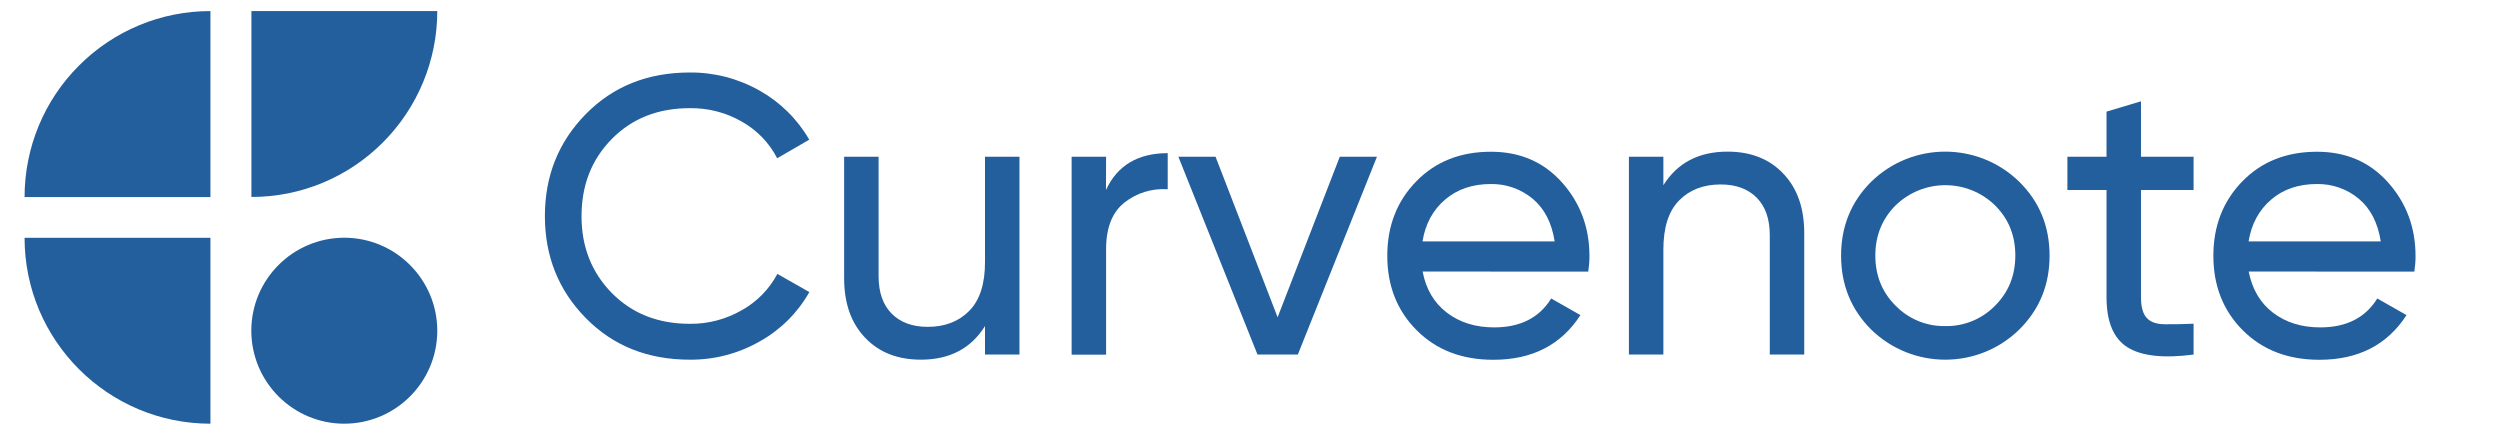 <?xml version="1.0" ?>
<!-- Generator: Adobe Illustrator 25.4.1, SVG Export Plug-In . SVG Version: 6.00 Build 0)  -->
<svg xmlns="http://www.w3.org/2000/svg" version="1.1" id="Layer_1" x="0px" y="0px" viewBox="0 0 2300 400" style="enable-background:new 0 0 2300 400;" xml:space="preserve">
	<style type="text/css">
	.st0{fill:#235F9D;}
</style>
	<g id="icon">
		<path class="st0" d="M402.3,304.2c0,47.2-38.2,85.5-85.5,85.6c-47.2,0-85.5-38.2-85.6-85.5c0-47.2,38.2-85.5,85.5-85.6l0,0   C363.9,218.7,402.2,257,402.3,304.2z"/>
		<path class="st0" d="M22.6,218.8h171v171C99.2,389.8,22.6,313.2,22.6,218.8z"/>
		<path class="st0" d="M72.7,60.3c32-32.1,75.6-50.2,120.9-50.1v171.1h-171C22.6,135.8,40.6,92.3,72.7,60.3z"/>
		<path class="st0" d="M352.2,131.1c-32,32.1-75.6,50.2-120.9,50.1v-171h171C402.3,55.5,384.3,99,352.2,131.1z"/>
	</g>
	<g id="text_00000129178152556309603850000002854622193654753692_">
		<path class="st0" d="M2068.8,249.8c3.2,16.3,10.6,28.9,22.4,37.9c11.8,9,26.3,13.5,43.5,13.5c24,0,41.5-8.9,52.4-26.6l26.9,15.3   c-17.7,27.4-44.4,41.1-80.1,41.1c-28.9,0-52.4-9-70.5-27.1c-18.1-18.1-27.1-41-27.1-68.6c0-27.4,8.9-50.2,26.6-68.4   s40.6-27.3,68.8-27.3c26.7,0,48.5,9.4,65.3,28.2s25.3,41.4,25.3,67.9c0,4.8-0.4,9.5-1.1,14.2L2068.8,249.8z M2131.6,169.3   c-17,0-31.1,4.8-42.2,14.4c-11.2,9.6-18.1,22.4-20.7,38.4h121.6c-2.7-17.2-9.5-30.4-20.4-39.4   C2159.2,173.8,2145.6,169.1,2131.6,169.3z"/>
		<path class="st0" d="M2018.1,174.8h-48.4v98.6c0,9,1.8,15.4,5.3,19.1c3.5,3.8,8.9,5.7,16.2,5.8c7.3,0.1,16.3,0,26.9-0.5v28.4   c-27.6,3.6-47.9,1.4-60.8-6.7S1938,296,1938,273.4v-98.6h-36v-30.6h36v-41.5l31.7-9.5v51h48.4L2018.1,174.8L2018.1,174.8z"/>
		<path class="st0" d="M1857.6,303.3c-37.8,36.8-98.1,36.8-136,0c-18.5-18.4-27.8-41.1-27.8-68.1s9.3-49.7,27.8-68.1   c37.8-36.8,98.1-36.8,136,0c18.7,18.4,28,41.1,28,68.1S1876.3,284.8,1857.6,303.3z M1789.5,300c17.2,0.4,33.8-6.4,45.9-18.7   c12.4-12.4,18.7-27.8,18.7-46.2s-6.2-33.8-18.7-46.2c-25.4-24.7-65.9-24.7-91.4,0c-12.4,12.4-18.7,27.9-18.7,46.2   s6.2,33.8,18.7,46.2C1756,293.5,1772.4,300.3,1789.5,300L1789.5,300z"/>
		<path class="st0" d="M1589.3,139.5c21.4,0,38.5,6.7,51.3,20.2c12.9,13.5,19.3,31.7,19.3,54.8v111.7h-31.7V216.3   c0-14.8-4-26.3-12-34.4s-19.1-12.2-33.2-12.2c-15.8,0-28.5,4.9-38.2,14.7s-14.5,24.9-14.5,45.3v96.5h-31.7v-182h31.7v26.2   C1543.2,149.8,1562.9,139.5,1589.3,139.5z"/>
		<path class="st0" d="M1308.8,249.8c3.1,16.3,10.6,28.9,22.4,37.9s26.3,13.5,43.5,13.5c24,0,41.5-8.9,52.4-26.6l26.9,15.3   c-17.7,27.4-44.4,41.1-80.1,41.1c-28.9,0-52.4-9-70.5-27.1s-27.1-41-27.1-68.6c0-27.4,8.9-50.2,26.6-68.4s40.6-27.3,68.8-27.3   c26.7,0,48.5,9.4,65.3,28.2s25.3,41.4,25.3,67.9c0,4.8-0.4,9.5-1.1,14.2L1308.8,249.8z M1371.6,169.3c-17,0-31,4.8-42.2,14.4   c-11.2,9.6-18.1,22.4-20.7,38.4h121.6c-2.7-17.2-9.5-30.4-20.4-39.4C1399.1,173.8,1385.6,169.1,1371.6,169.3z"/>
		<path class="st0" d="M1232.6,144.2h34.2l-72.8,182h-37.1l-72.8-182h34.2l57.1,147.7L1232.6,144.2z"/>
		<path class="st0" d="M1017.5,174.8c10.4-22.6,29.4-33.9,56.8-33.9v33.2c-14.4-1-28.7,3.4-40,12.4c-11.2,9-16.8,23.4-16.7,43.3v96.5   h-31.7V144.2h31.7L1017.5,174.8L1017.5,174.8z"/>
		<path class="st0" d="M906.2,144.2h31.7v182h-31.7V300c-12.9,20.6-32.5,30.9-59,30.9c-21.4,0-38.5-6.7-51.3-20.2   c-12.9-13.5-19.3-31.7-19.3-54.8V144.2h31.7v109.9c0,14.8,4,26.3,12,34.4s19.1,12.2,33.2,12.2c15.8,0,28.5-4.9,38.2-14.7   c9.7-9.8,14.6-24.9,14.5-45.3L906.2,144.2L906.2,144.2z"/>
		<path class="st0" d="M634.6,330.9c-38.6,0-70.5-12.7-95.6-38.2c-25.1-25.5-37.7-56.8-37.7-93.9s12.6-68.4,37.7-93.9   c25.1-25.5,57-38.2,95.6-38.2c22.5-0.2,44.7,5.6,64.3,16.7c19,10.7,34.7,26.2,45.6,45.1L715,145.6c-7.3-14.2-18.6-25.9-32.5-33.7   c-14.5-8.4-31.1-12.6-47.8-12.4c-29.4,0-53.3,9.5-71.9,28.4c-18.6,18.9-27.8,42.6-27.8,71c0,28.2,9.3,51.7,27.8,70.6   c18.6,18.9,42.5,28.4,71.9,28.4c16.8,0.2,33.3-4.2,47.9-12.6c13.8-7.7,25.1-19.3,32.6-33.3l29.4,16.7c-10.7,19-26.5,34.7-45.5,45.3   C679.4,325.3,657.2,331.1,634.6,330.9z"/>
	</g>
</svg>
